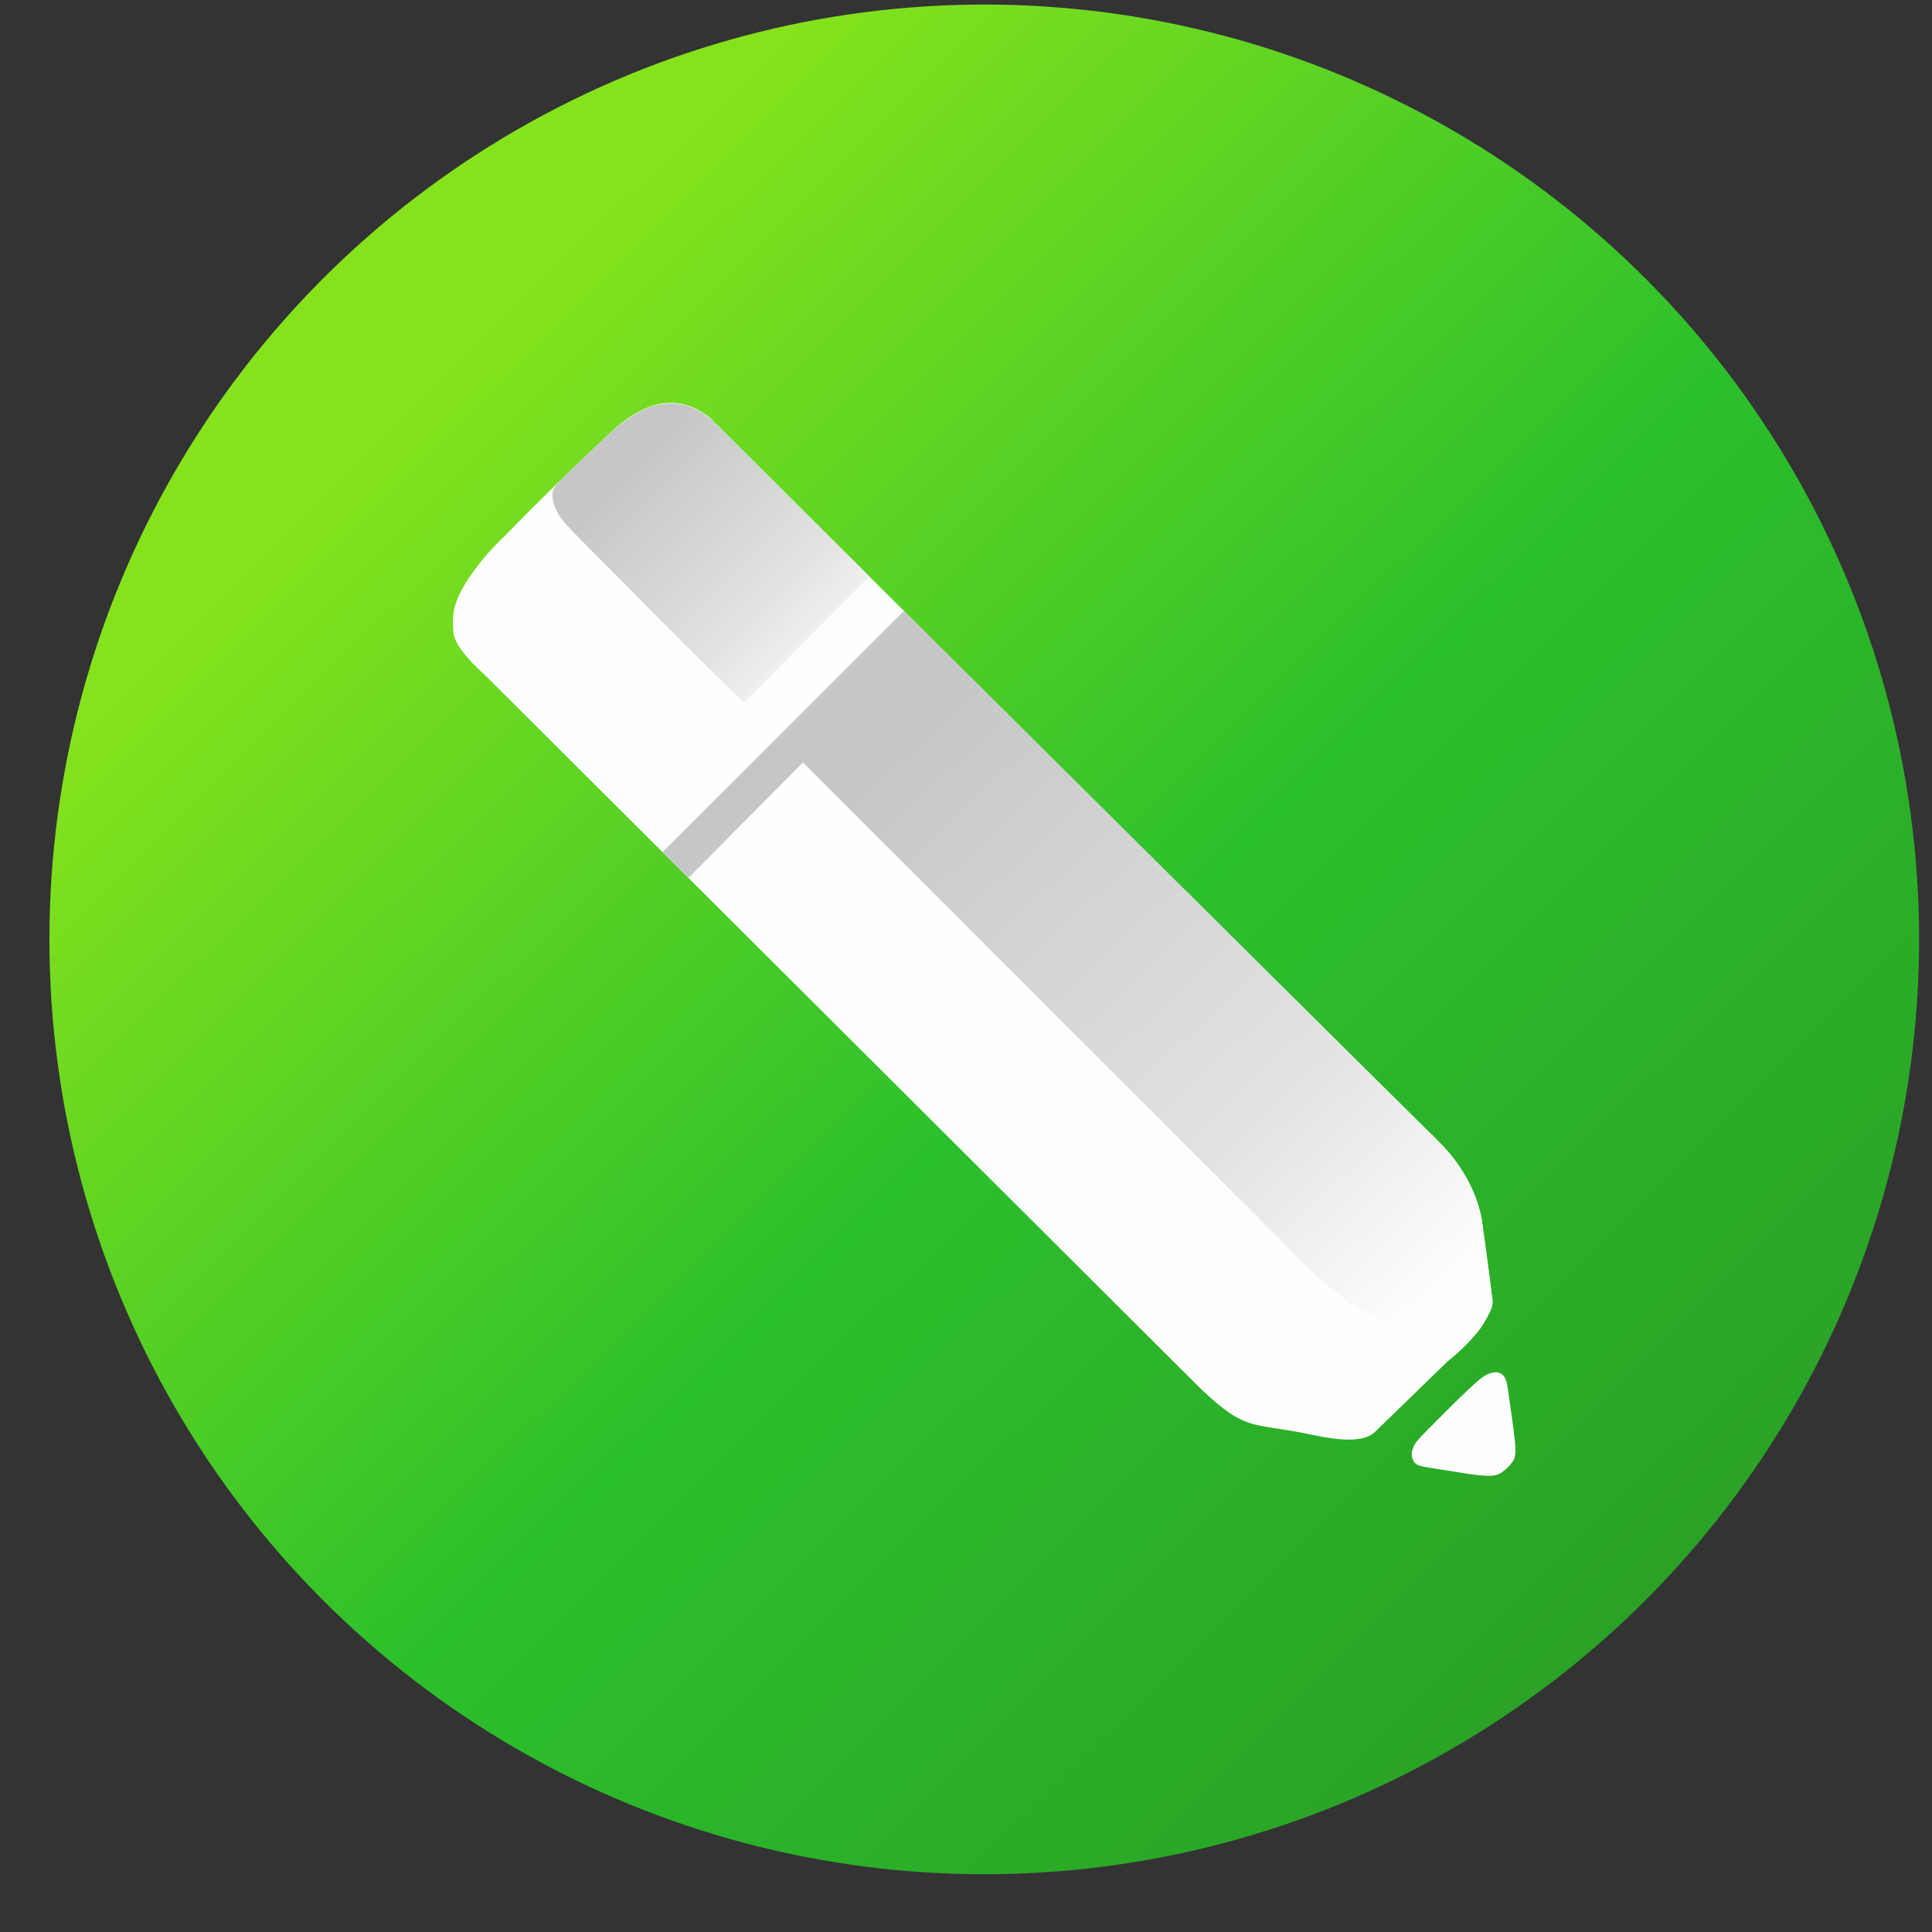 <svg width="31" height="31" viewBox="0 0 31 31" fill="none" xmlns="http://www.w3.org/2000/svg">
<rect x="0" y="0" width="31" height="31" fill="#333333" stroke="none"/>
<circle cx="15.793" cy="15.073" r="15" fill="url(#paint0_linear)"/>
<path fill-rule="evenodd" clip-rule="evenodd" d="M22.898 22.951C23.056 22.789 23.35 22.496 23.534 22.321C23.718 22.146 23.79 22.09 23.857 22.056C23.924 22.023 23.985 22.014 24.031 22.022C24.078 22.03 24.111 22.056 24.134 22.087C24.157 22.118 24.17 22.154 24.182 22.217C24.195 22.28 24.206 22.37 24.224 22.497C24.242 22.625 24.267 22.79 24.285 22.935C24.304 23.079 24.317 23.203 24.316 23.288C24.314 23.372 24.298 23.416 24.263 23.464C24.229 23.512 24.177 23.565 24.128 23.602C24.08 23.64 24.035 23.663 23.983 23.673C23.931 23.684 23.87 23.682 23.798 23.677C23.726 23.671 23.642 23.661 23.563 23.65C23.485 23.638 23.411 23.625 23.336 23.613C23.262 23.601 23.186 23.589 23.1 23.576C23.014 23.563 22.918 23.548 22.85 23.535C22.782 23.521 22.742 23.508 22.715 23.485C22.688 23.463 22.673 23.432 22.663 23.4C22.654 23.367 22.649 23.333 22.655 23.294C22.662 23.256 22.68 23.213 22.7 23.177C22.719 23.141 22.741 23.112 22.898 22.951V22.951Z" fill="#FEFEFE"/>
<path fill-rule="evenodd" clip-rule="evenodd" d="M9.809 6.927C10.394 6.392 10.904 6.327 11.388 6.698C19.047 14.334 22.9 18.135 22.9 18.135C23.388 18.583 23.678 19.052 23.771 19.542C23.837 19.99 23.895 20.428 23.946 20.856C23.956 20.942 23.929 20.995 23.893 21.073C23.779 21.323 23.556 21.581 23.225 21.847C22.467 22.582 22.089 22.95 22.089 22.95C21.865 23.201 21.329 23.078 20.943 23C20.072 22.825 19.992 22.966 19.276 22.293C11.631 14.67 7.808 10.858 7.808 10.858C7.442 10.53 7.263 10.279 7.272 10.103C7.265 10.014 7.266 9.931 7.274 9.853C7.304 9.58 7.504 9.288 7.67 9.071C7.793 8.91 7.946 8.743 8.128 8.57C8.587 8.096 9.147 7.548 9.809 6.927V6.927Z" fill="#FEFEFE"/>
<path fill-rule="evenodd" clip-rule="evenodd" d="M8.891 7.832C8.861 7.888 8.86 7.943 8.867 7.997C8.874 8.05 8.889 8.103 8.911 8.155C8.933 8.207 8.963 8.26 9.004 8.316C9.044 8.372 9.097 8.433 9.291 8.631C9.485 8.83 9.821 9.167 10.111 9.458C10.4 9.75 10.643 9.997 10.921 10.275C11.198 10.553 11.511 10.862 11.688 11.033C11.864 11.205 11.903 11.239 11.922 11.256C11.941 11.272 11.939 11.27 12.274 10.933C12.608 10.596 13.278 9.923 13.613 9.587C13.948 9.25 13.949 9.251 13.948 9.25C13.947 9.249 13.944 9.246 13.522 8.826C13.101 8.406 12.261 7.569 11.842 7.151C11.423 6.733 11.423 6.734 11.401 6.717C11.378 6.699 11.332 6.663 11.278 6.629C11.225 6.595 11.163 6.564 11.099 6.538C11.035 6.513 10.968 6.494 10.896 6.483C10.823 6.473 10.746 6.471 10.674 6.477C10.602 6.483 10.534 6.498 10.473 6.516C10.412 6.534 10.358 6.555 10.289 6.592C10.219 6.629 10.132 6.681 10.054 6.735C9.975 6.79 9.904 6.848 9.839 6.904C9.773 6.961 9.714 7.016 9.639 7.087C9.563 7.159 9.471 7.246 9.368 7.344C9.266 7.442 9.153 7.551 9.067 7.634C8.981 7.717 8.921 7.775 8.891 7.832V7.832Z" fill="url(#paint1_linear)"/>
<path fill-rule="evenodd" clip-rule="evenodd" d="M23.894 21.073C23.832 21.2 23.764 21.308 23.688 21.398C23.271 21.372 22.933 21.341 22.674 21.306C22.191 21.283 21.627 20.959 20.983 20.335L12.884 12.234L11.046 14.086L10.631 13.672L14.505 9.802L23.156 18.39C23.468 18.718 23.673 19.102 23.772 19.542C23.883 20.369 23.938 20.783 23.938 20.783C23.963 20.886 23.948 20.983 23.894 21.073V21.073Z" fill="url(#paint2_linear)"/>
<defs>
<linearGradient id="paint0_linear" x1="6.78" y1="6.158" x2="34.413" y2="34.045" gradientUnits="userSpaceOnUse">
<stop stop-color="#85E31C"/>
<stop offset="0.369" stop-color="#2CC02B"/>
<stop offset="1" stop-color="#298822"/>
</linearGradient>
<linearGradient id="paint1_linear" x1="10.28" y1="7.288" x2="13.819" y2="10.811" gradientUnits="userSpaceOnUse">
<stop stop-color="#C6C6C6"/>
<stop offset="0.612" stop-color="#E2E2E2"/>
<stop offset="1" stop-color="#FEFEFE"/>
</linearGradient>
<linearGradient id="paint2_linear" x1="14.703" y1="11.44" x2="23.252" y2="20.644" gradientUnits="userSpaceOnUse">
<stop stop-color="#C6C6C6"/>
<stop offset="0.671" stop-color="#E2E2E2"/>
<stop offset="1" stop-color="#FEFEFE"/>
</linearGradient>
</defs>
</svg>
